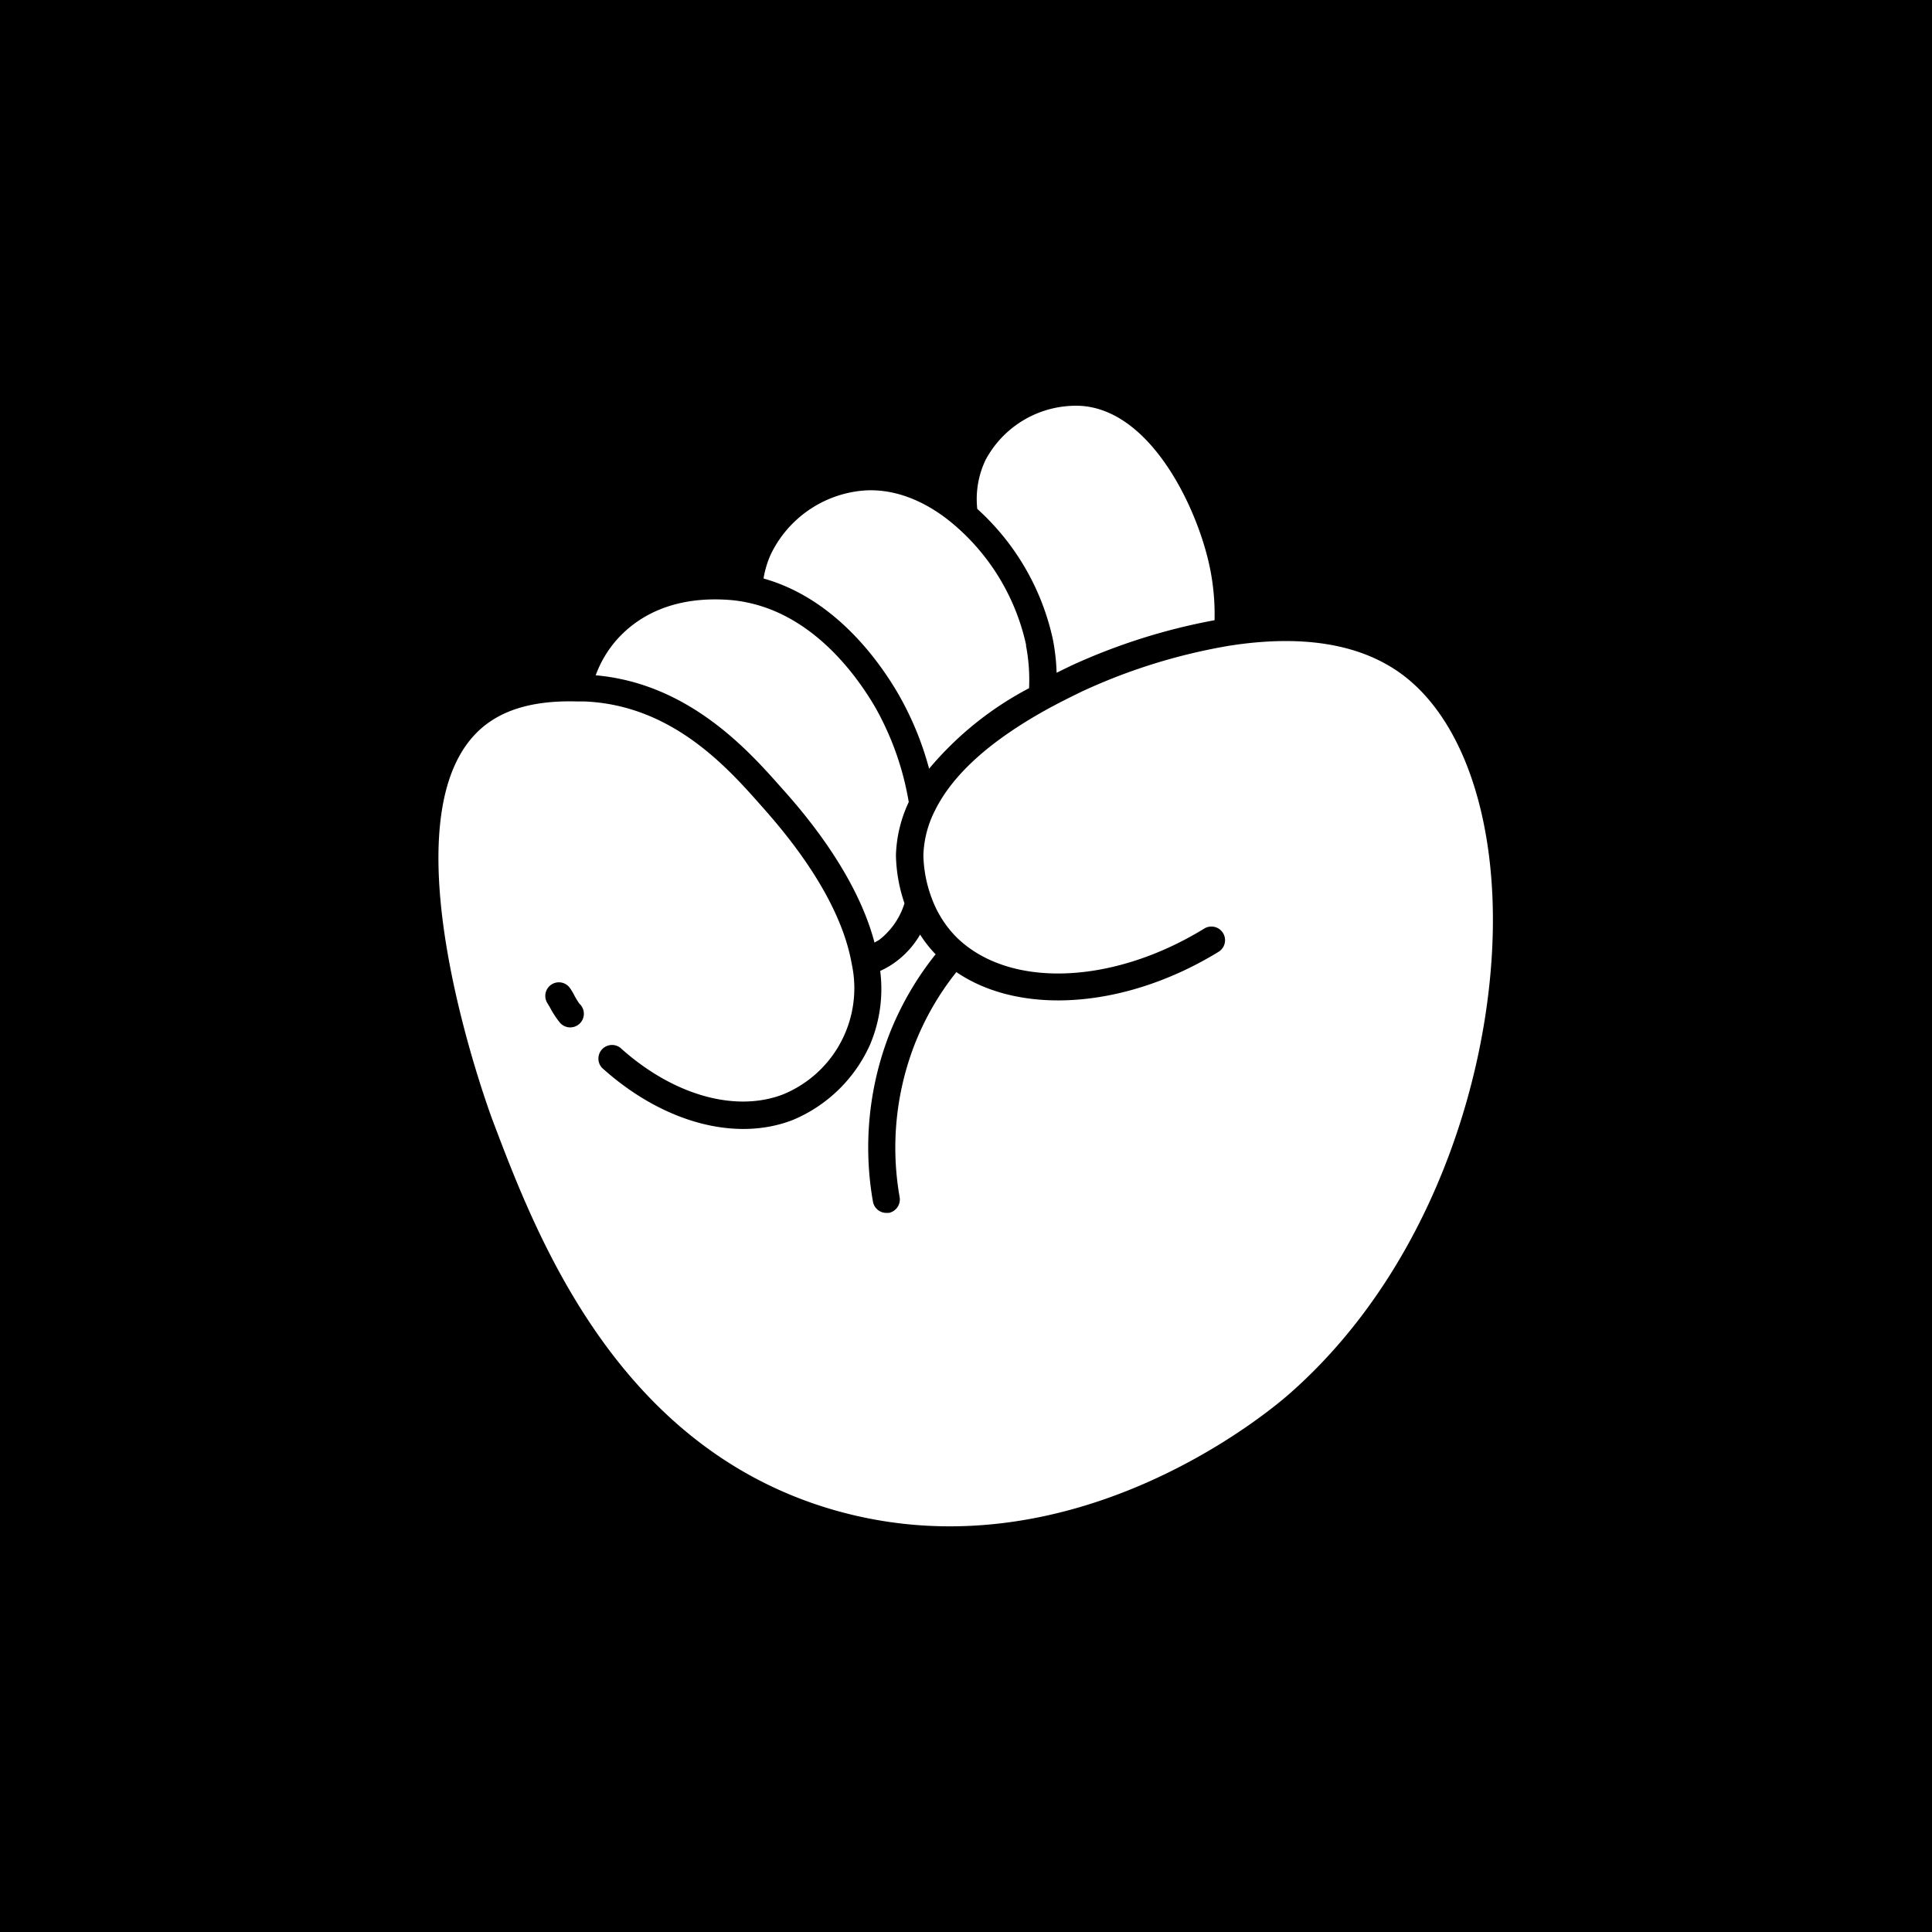<svg xmlns="http://www.w3.org/2000/svg" width="7.5cm" height="7.5cm" viewBox="0 0 212.6 212.6"><path d="M0,0V212.6H212.6V0ZM91.86,166.19c-24-6.86-32.87-30.27-37.63-42.85C54.1,123,41.4,89.15,53.4,79.79c2.42-1.88,5.75-2.73,10.16-2.6l.77,0C74,77.59,80.12,84.54,83.8,88.7c2.12,2.4,8.59,9.7,9.93,17.39a12.63,12.63,0,0,1-7.59,14.35c-5.24,2-12.09.08-17.89-5.15a1.5,1.5,0,0,0-2,2.22c6.65,6,14.69,8.19,21,5.73A16.12,16.12,0,0,0,95.72,115a15.72,15.72,0,0,0,1.14-8.16,9.08,9.08,0,0,0,1.71-1,9.82,9.82,0,0,0,2.68-3,13.36,13.36,0,0,0,1.59,2.05l.12.12a33.8,33.8,0,0,0-5.08,8.76,34.5,34.5,0,0,0-1.82,18.46,1.5,1.5,0,0,0,1.48,1.24l.26,0A1.51,1.51,0,0,0,99,131.75a31.41,31.41,0,0,1,1.66-16.85,30.75,30.75,0,0,1,4.58-7.93c7.1,4.84,18.69,4,28.85-2.23a1.5,1.5,0,1,0-1.57-2.56c-9.69,5.95-20.62,6.6-26.59,1.57a11,11,0,0,1-.93-.88,12,12,0,0,1-2.46-4,14.22,14.22,0,0,1-.93-4.75,11.62,11.62,0,0,1,1.31-5c2-4,6.18-7.71,12.49-11.17,1.55-.84,2.87-1.48,3.74-1.9a63.64,63.64,0,0,1,16.17-5c7.92-1.23,14.23-.22,18.74,3,5.89,4.21,9.59,13,10.15,24.22.85,17-5.74,40.57-22.36,55.14C139.49,155.48,117.83,173.6,91.86,166.19ZM80,66a14.81,14.81,0,0,1,2.18.29c7.3,1.49,12,7.88,14.15,11.57A32,32,0,0,1,100,88.26a14.7,14.7,0,0,0-1.41,5.85,17.29,17.29,0,0,0,.94,5.29,8.09,8.09,0,0,1-2.75,4c-.16.11-.36.21-.55.32C94.21,96,88.14,89.08,86,86.7c-3.59-4.06-10.17-11.48-20.45-12.39a12.32,12.32,0,0,1,2.31-3.9C70.71,67.21,74.88,65.68,80,66ZM118.9,44.66c7.66.45,12.77,11,14.19,17.59a25.41,25.41,0,0,1,.56,6,66.82,66.82,0,0,0-15.78,5l-1.6.78a22.41,22.41,0,0,0-.41-3.67A27.09,27.09,0,0,0,107.54,56a10,10,0,0,1,.92-5.4A11.28,11.28,0,0,1,118.9,44.66Zm-6,26.37a19.89,19.89,0,0,1,.34,4.7,36.39,36.39,0,0,0-11,8.86,34.33,34.33,0,0,0-3.41-8.26c-2.28-3.9-7.14-10.52-14.81-12.67A10.58,10.58,0,0,1,84.82,61a12.48,12.48,0,0,1,10-7c3.37-.33,7,1,10.29,3.85A24.16,24.16,0,0,1,112.92,71Z"/><path d="M63.11,109.36c-.13-.23-.25-.43-.36-.59a1.49,1.49,0,0,0-2.5,1.64l.28.47a9.81,9.81,0,0,0,1,1.55,1.5,1.5,0,1,0,2.21-2A9.42,9.42,0,0,1,63.11,109.36Z"/></svg>